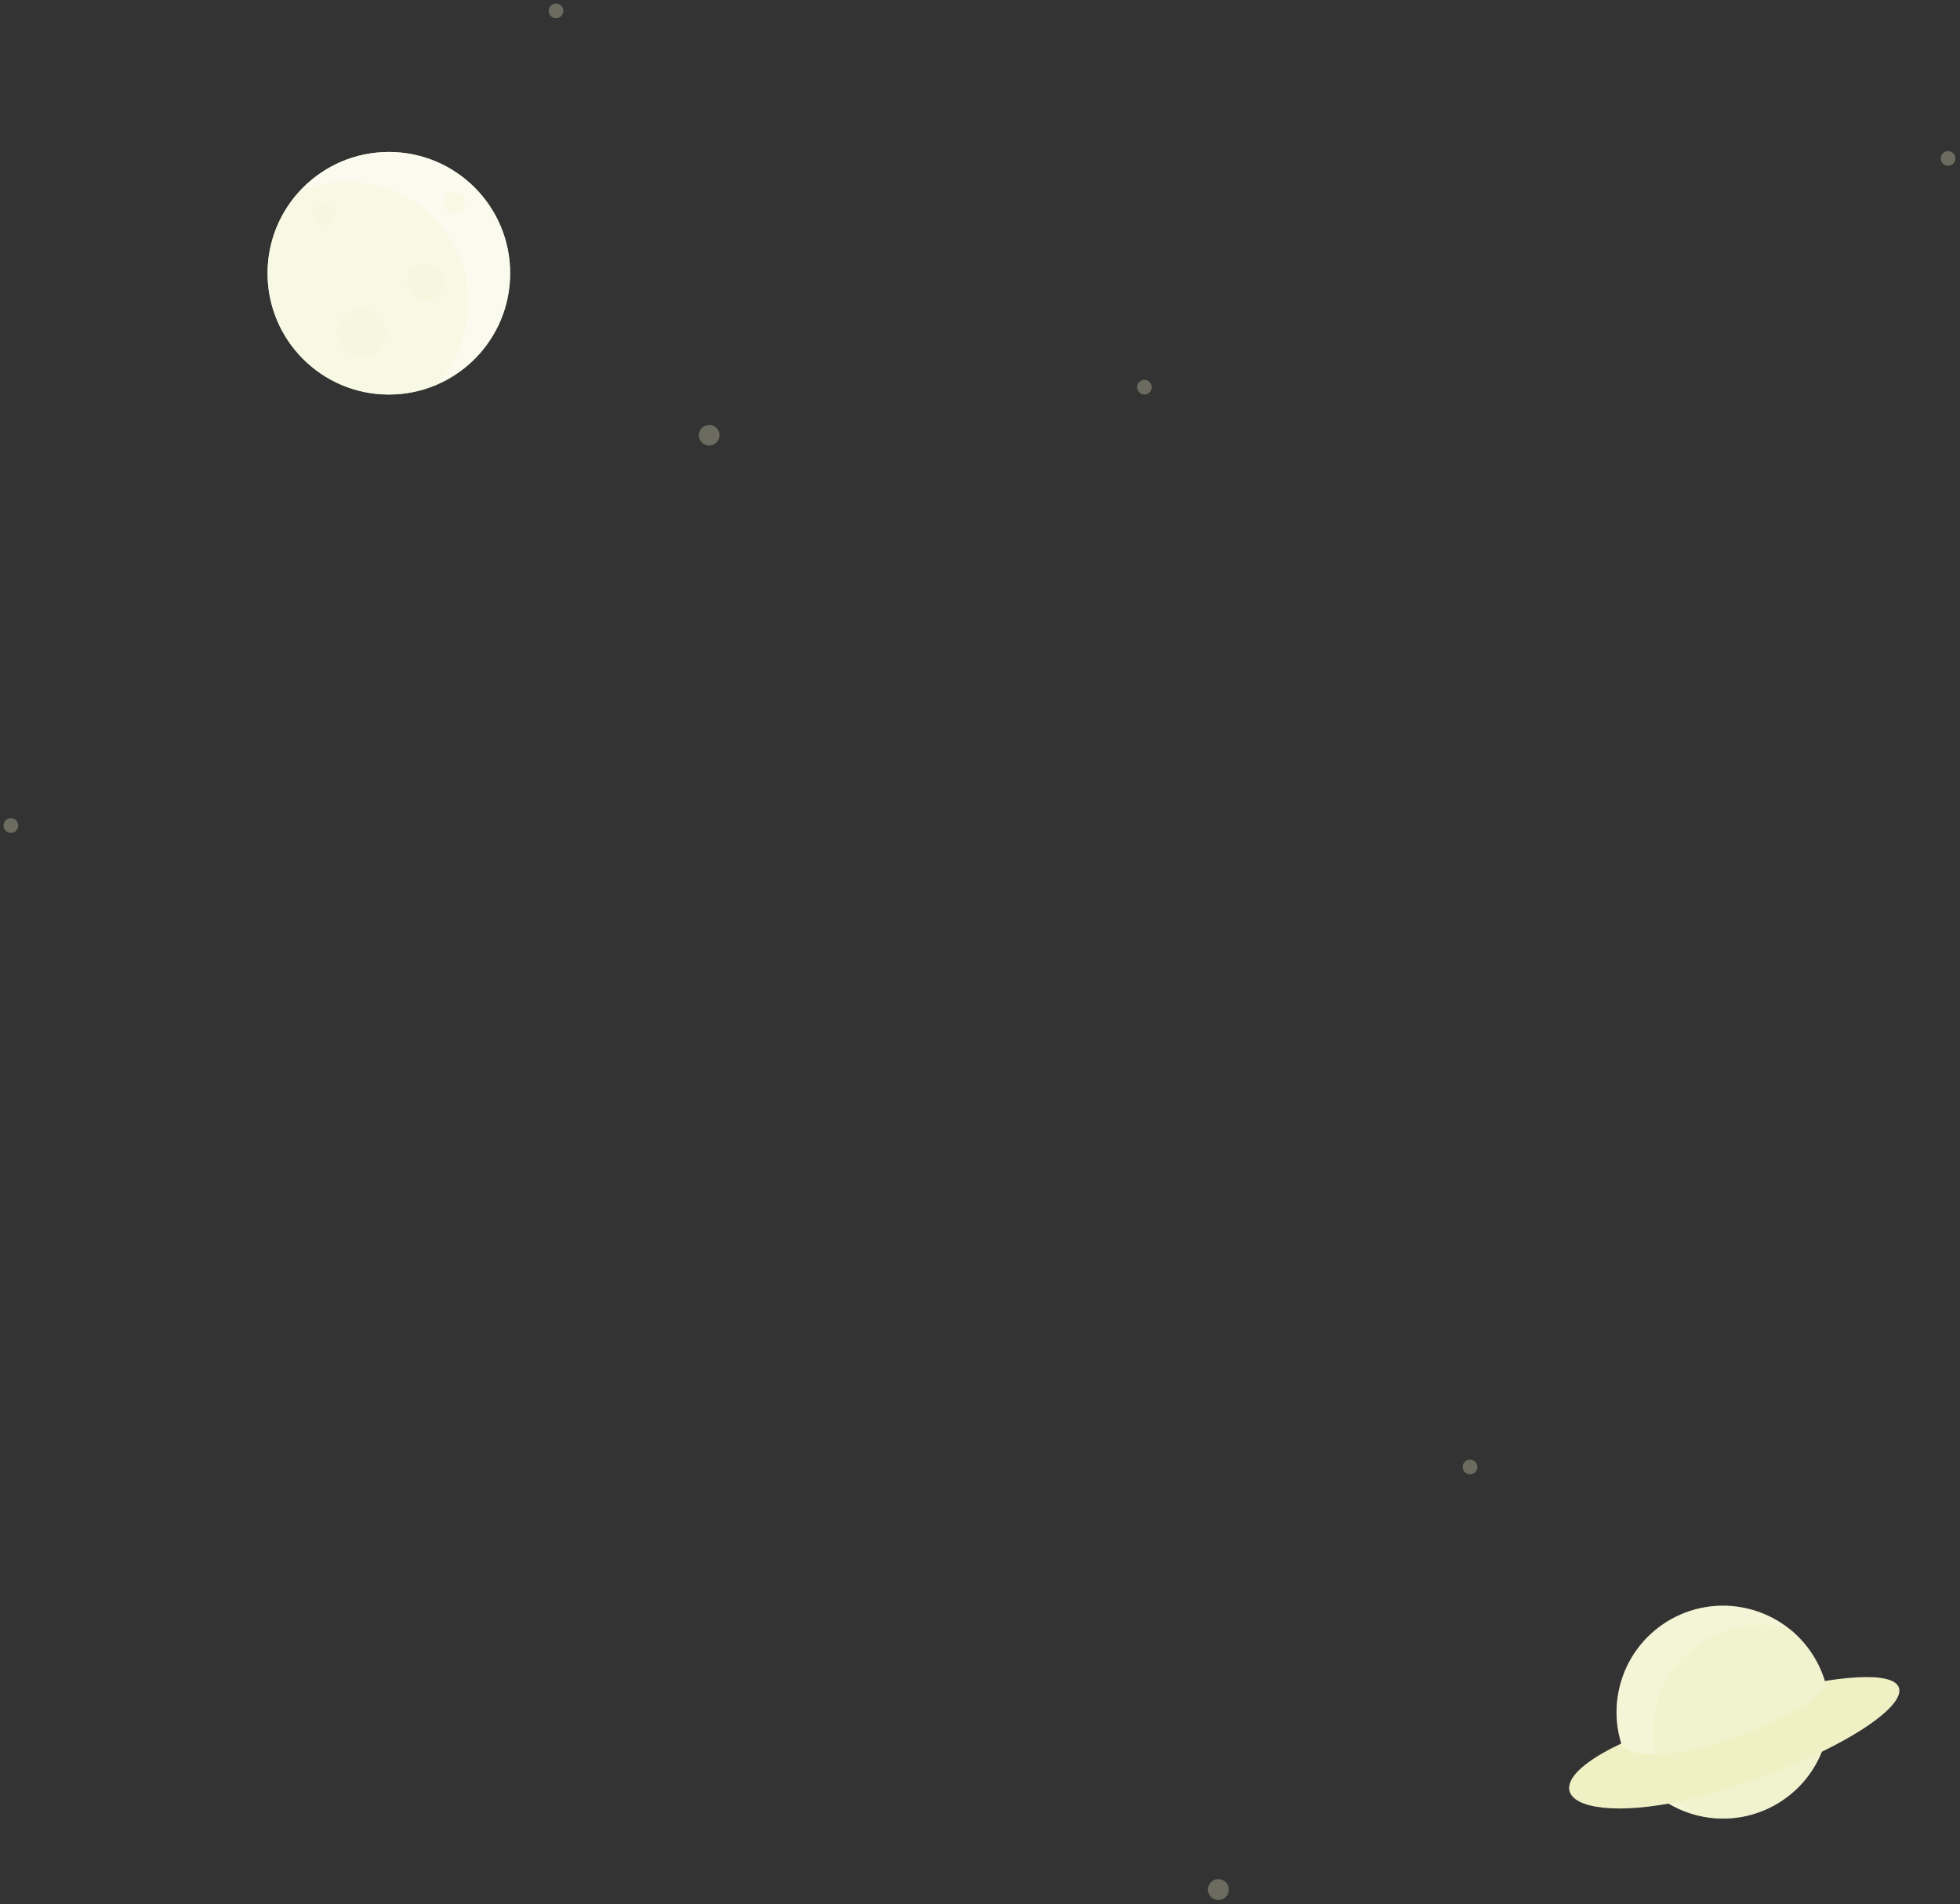 <svg width="354" height="344" viewBox="0 0 354 344" fill="none" xmlns="http://www.w3.org/2000/svg">
<rect x="0" y="0" width="354" height="344" fill="#333333" stroke="none"/>
<g opacity="0.3">
<path d="M129.952 78.618C129.952 79.648 129.117 80.483 128.087 80.483C127.057 80.483 126.222 79.648 126.222 78.618C126.222 77.588 127.057 76.753 128.087 76.753C129.117 76.753 129.952 77.588 129.952 78.618Z" fill="#EFF1C5"/>
<path d="M1.966 150.452C2.697 150.452 3.289 149.86 3.289 149.129C3.289 148.398 2.697 147.806 1.966 147.806C1.235 147.806 0.643 148.398 0.643 149.129C0.643 149.86 1.235 150.452 1.966 150.452Z" fill="#EFF1C5"/>
<path d="M220.054 343.226C221.1 343.226 221.947 342.379 221.947 341.333C221.947 340.288 221.1 339.44 220.054 339.44C219.009 339.44 218.161 340.288 218.161 341.333C218.161 342.379 219.009 343.226 220.054 343.226Z" fill="#EFF1C5"/>
<path d="M265.498 266.323C266.229 266.323 266.821 265.731 266.821 265C266.821 264.27 266.229 263.677 265.498 263.677C264.767 263.677 264.175 264.27 264.175 265C264.175 265.731 264.767 266.323 265.498 266.323Z" fill="#EFF1C5"/>
<path d="M353.173 28.619C353.173 29.35 352.581 29.942 351.85 29.942C351.119 29.942 350.527 29.35 350.527 28.619C350.527 27.888 351.119 27.296 351.85 27.296C352.581 27.296 353.173 27.888 353.173 28.619Z" fill="#EFF1C5"/>
<path d="M101.754 1.963C101.754 2.694 101.162 3.286 100.431 3.286C99.7 3.286 99.108 2.694 99.108 1.963C99.108 1.232 99.7 0.64 100.431 0.64C101.162 0.64 101.754 1.232 101.754 1.963Z" fill="#EFF1C5"/>
<path d="M206.695 71.266C207.426 71.266 208.018 70.674 208.018 69.943C208.018 69.212 207.426 68.62 206.695 68.62C205.964 68.62 205.372 69.212 205.372 69.943C205.372 70.674 205.964 71.266 206.695 71.266Z" fill="#EFF1C5"/>
</g>
<path d="M70.233 71.271C82.334 71.271 92.143 61.462 92.143 49.361C92.143 37.261 82.334 27.451 70.233 27.451C58.133 27.451 48.323 37.261 48.323 49.361C48.323 61.462 58.133 71.271 70.233 71.271Z" fill="#EFF1C5"/>
<path opacity="0.7" d="M70.233 71.271C82.334 71.271 92.143 61.462 92.143 49.361C92.143 37.261 82.334 27.451 70.233 27.451C58.133 27.451 48.323 37.261 48.323 49.361C48.323 61.462 58.133 71.271 70.233 71.271Z" fill="white"/>
<path opacity="0.2" d="M62.682 32.83C59.611 32.83 56.696 33.465 54.041 34.6C50.491 38.493 48.325 43.678 48.325 49.362C48.325 61.459 58.132 71.266 70.229 71.266C73.31 71.266 76.246 70.631 78.912 69.486C78.912 69.486 78.912 69.486 78.912 69.476C82.441 65.582 84.596 60.418 84.596 54.745C84.597 42.637 74.79 32.83 62.682 32.83Z" fill="#EFF1C5"/>
<path opacity="0.2" d="M60.504 38.623C60.504 39.729 59.607 40.626 58.501 40.626C57.395 40.626 56.498 39.729 56.498 38.623C56.498 37.517 57.395 36.62 58.501 36.62C59.607 36.62 60.504 37.517 60.504 38.623Z" fill="#EFF1C5"/>
<path opacity="0.2" d="M84.064 36.62C84.064 37.726 83.167 38.623 82.061 38.623C80.955 38.623 80.058 37.726 80.058 36.62C80.058 35.514 80.955 34.617 82.061 34.617C83.167 34.618 84.064 35.514 84.064 36.62Z" fill="#EFF1C5"/>
<path opacity="0.2" d="M80.058 50.901C80.058 52.711 78.591 54.179 76.78 54.179C74.97 54.179 73.502 52.711 73.502 50.901C73.502 49.091 74.969 47.623 76.78 47.623C78.59 47.623 80.058 49.091 80.058 50.901Z" fill="#EFF1C5"/>
<path opacity="0.2" d="M69.642 60.246C69.642 62.666 67.68 64.627 65.261 64.627C62.841 64.627 60.88 62.665 60.88 60.246C60.88 57.826 62.842 55.865 65.261 55.865C67.68 55.865 69.642 57.827 69.642 60.246Z" fill="#EFF1C5"/>
<path d="M329.907 313.704C332.347 303.37 325.948 293.015 315.615 290.575C305.281 288.135 294.926 294.534 292.486 304.867C290.046 315.201 296.445 325.556 306.778 327.996C317.112 330.436 327.467 324.037 329.907 313.704Z" fill="#EFF1C5"/>
<path opacity="0.3" d="M329.907 313.704C332.347 303.37 325.948 293.015 315.615 290.575C305.281 288.135 294.926 294.534 292.486 304.867C290.046 315.201 296.445 325.556 306.778 327.996C317.112 330.436 327.467 324.037 329.907 313.704Z" fill="white"/>
<path opacity="0.4" d="M323.333 294.339C321.584 293.808 319.721 293.527 317.795 293.527C307.176 293.527 298.566 302.137 298.566 312.755C298.566 318.773 301.325 324.134 305.656 327.663C307.405 328.194 309.268 328.475 311.195 328.475C321.814 328.475 330.423 319.865 330.423 309.247C330.423 303.23 327.664 297.858 323.333 294.339Z" fill="#EFF1C5"/>
<path d="M292.83 314.948C272.296 324.61 287.614 332.057 316.542 321.661C343.326 312.035 353.509 299.892 329.594 303.655C330.828 308.763 297.282 321.834 292.83 314.948Z" fill="#EFF1C5"/>
</svg>

